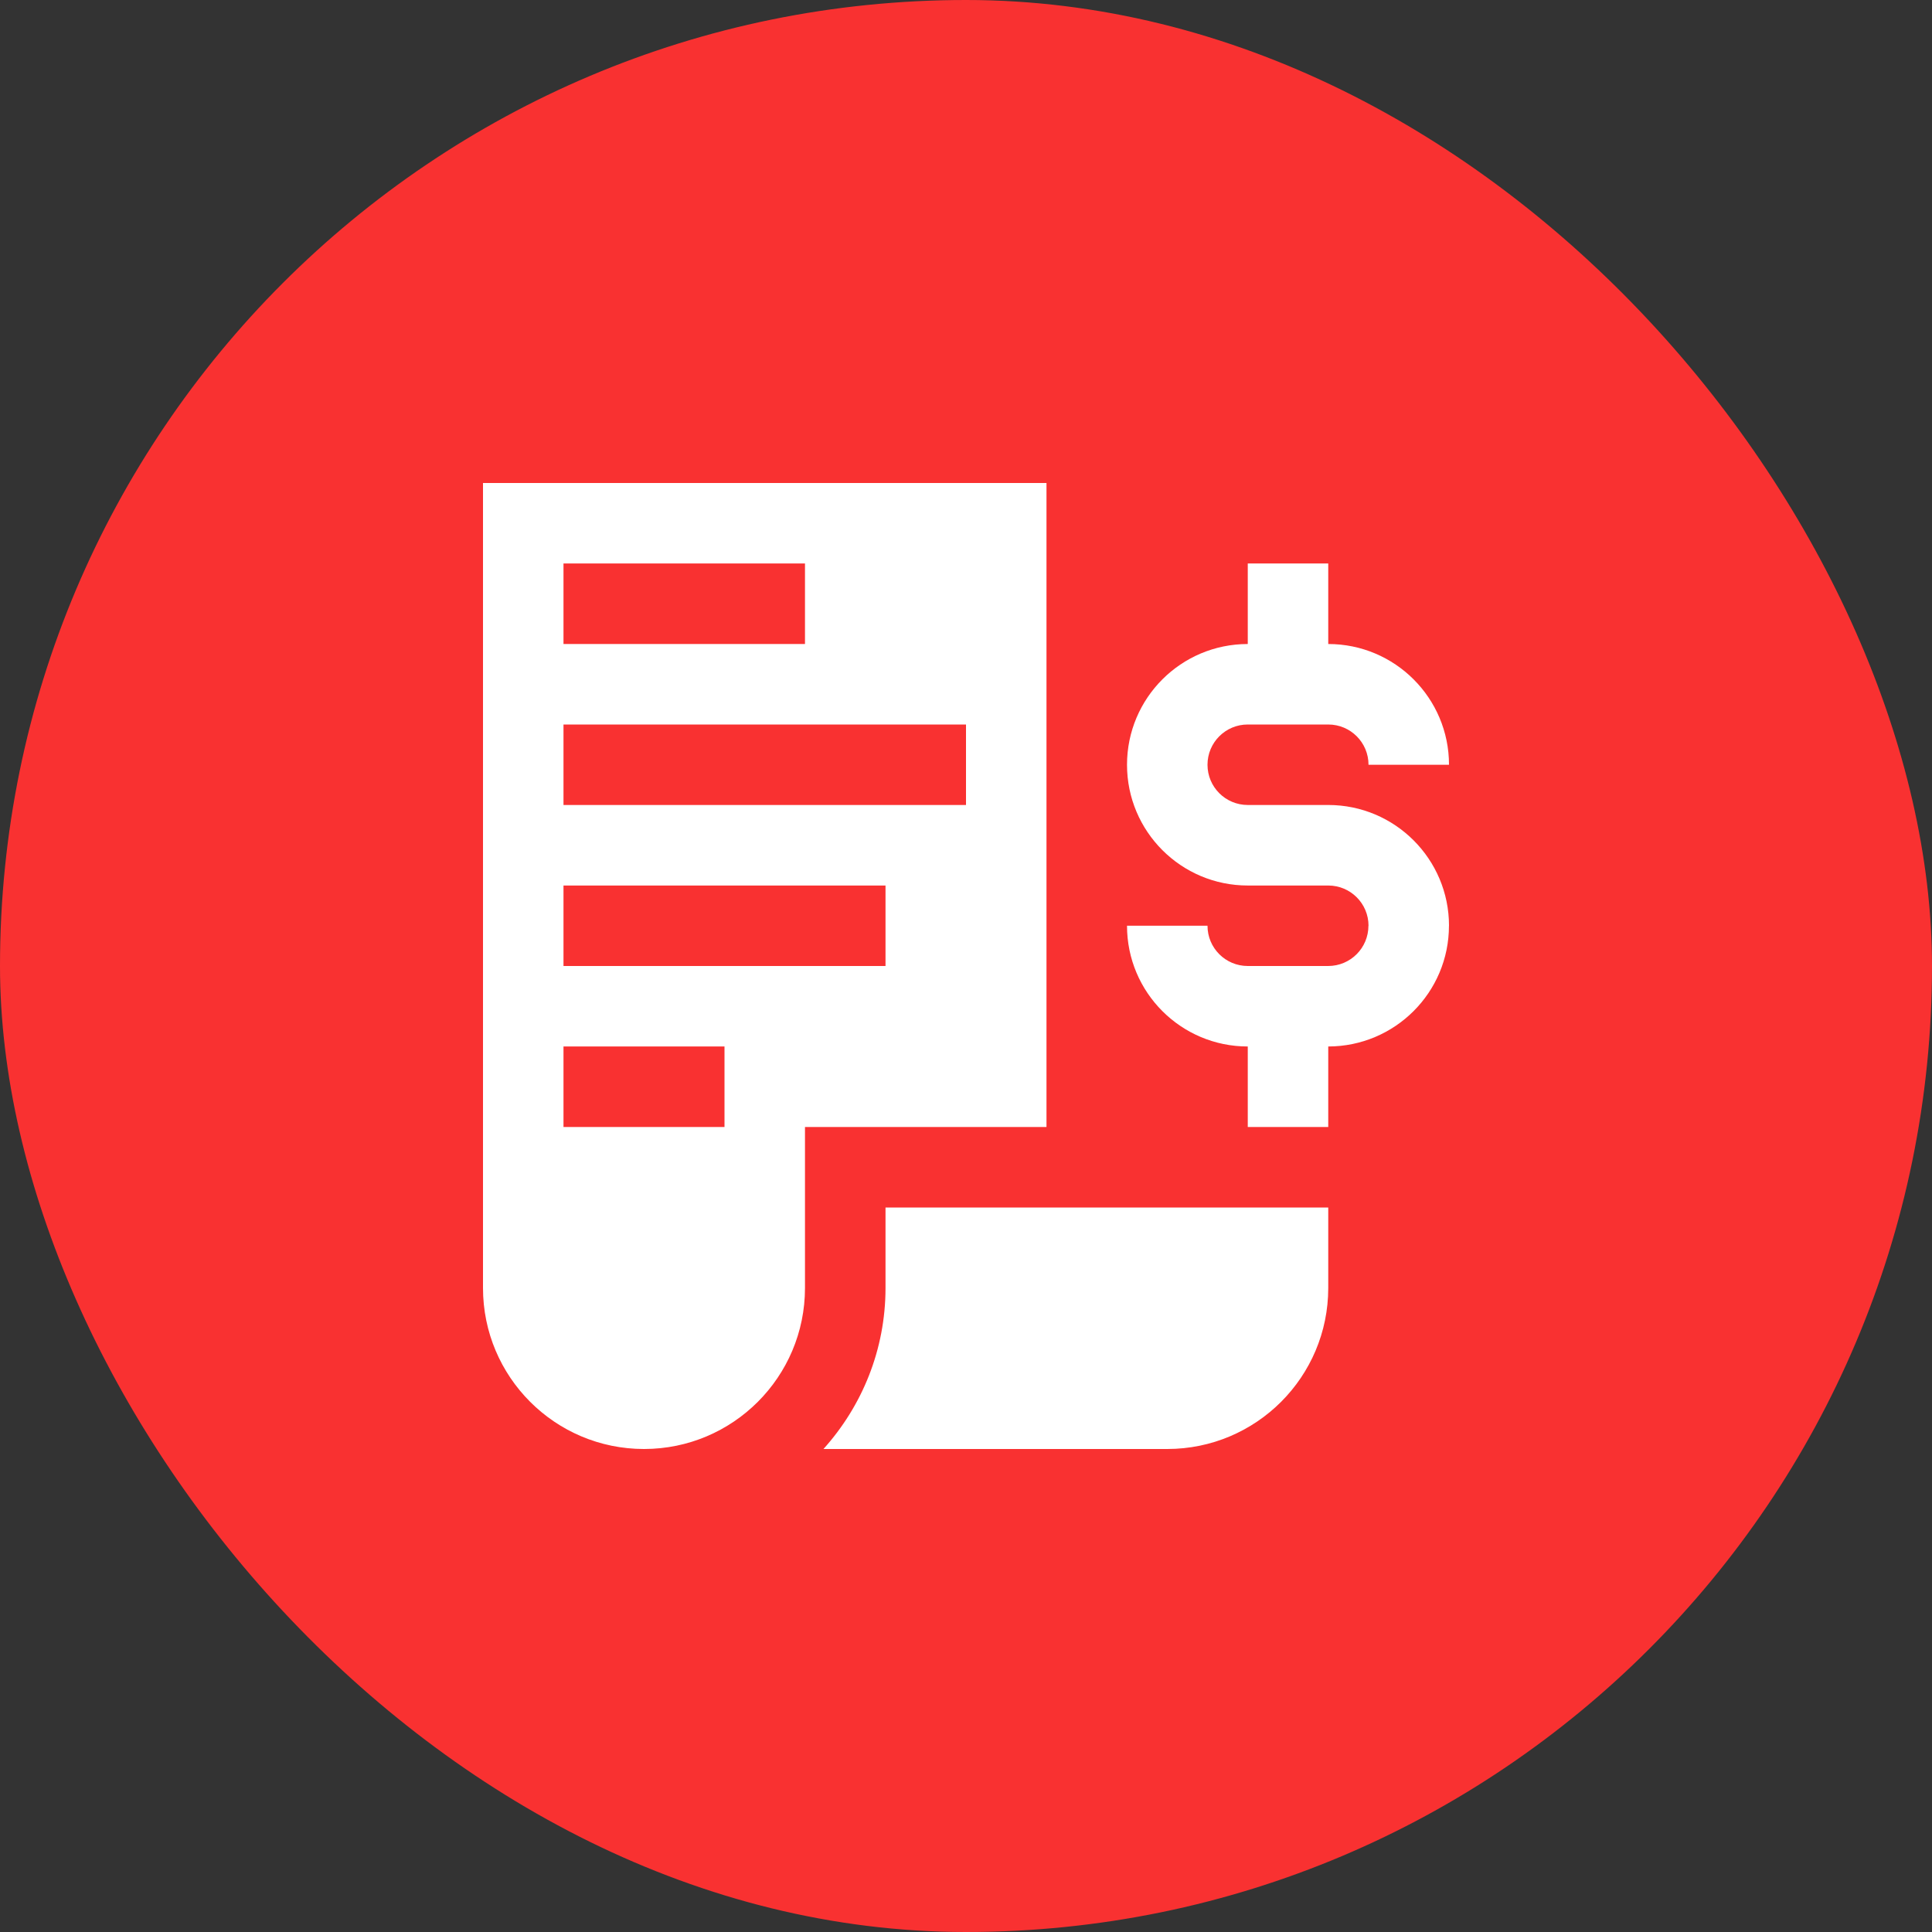 <svg width="44" height="44" viewBox="0 0 44 44" fill="none" xmlns="http://www.w3.org/2000/svg">
<rect x="0" y="0" width="44" height="44" fill="#333333" stroke="none"/>
<rect width="44" height="44" rx="22" fill="#F93131"/>
<path fill-rule="evenodd" clip-rule="evenodd" d="M28.417 18.333H30.25C31.768 18.333 33 19.565 33 21.083H32.999C32.999 22.602 31.768 23.831 30.25 23.833V25.667H28.417V23.833C26.898 23.833 25.667 22.602 25.667 21.083H27.5C27.5 21.59 27.91 22 28.417 22H30.248C30.755 22 31.165 21.59 31.165 21.083H31.167C31.167 20.577 30.757 20.167 30.25 20.167H28.417C26.898 20.167 25.667 18.935 25.667 17.417C25.667 15.898 26.898 14.667 28.417 14.667V12.833H30.25V14.667C31.768 14.667 33 15.898 33 17.417H31.167C31.167 16.91 30.757 16.5 30.25 16.5H28.417C27.91 16.5 27.5 16.91 27.5 17.417C27.5 17.923 27.91 18.333 28.417 18.333ZM11 29.333V11H23.833V25.667H18.333V29.333C18.333 31.358 16.691 33 14.667 33C12.642 33 11 31.358 11 29.333ZM18.333 12.833H12.833V14.667H18.333V12.833ZM12.833 25.667H16.5V23.833H12.833V25.667ZM12.833 22H20.167V20.167H12.833V22ZM12.833 18.333H22V16.5H12.833V18.333ZM20.167 29.333V27.5H30.25V29.333C30.25 31.358 28.608 33 26.583 33H18.754C19.63 32.026 20.167 30.742 20.167 29.333Z" fill="white"/>
</svg>

